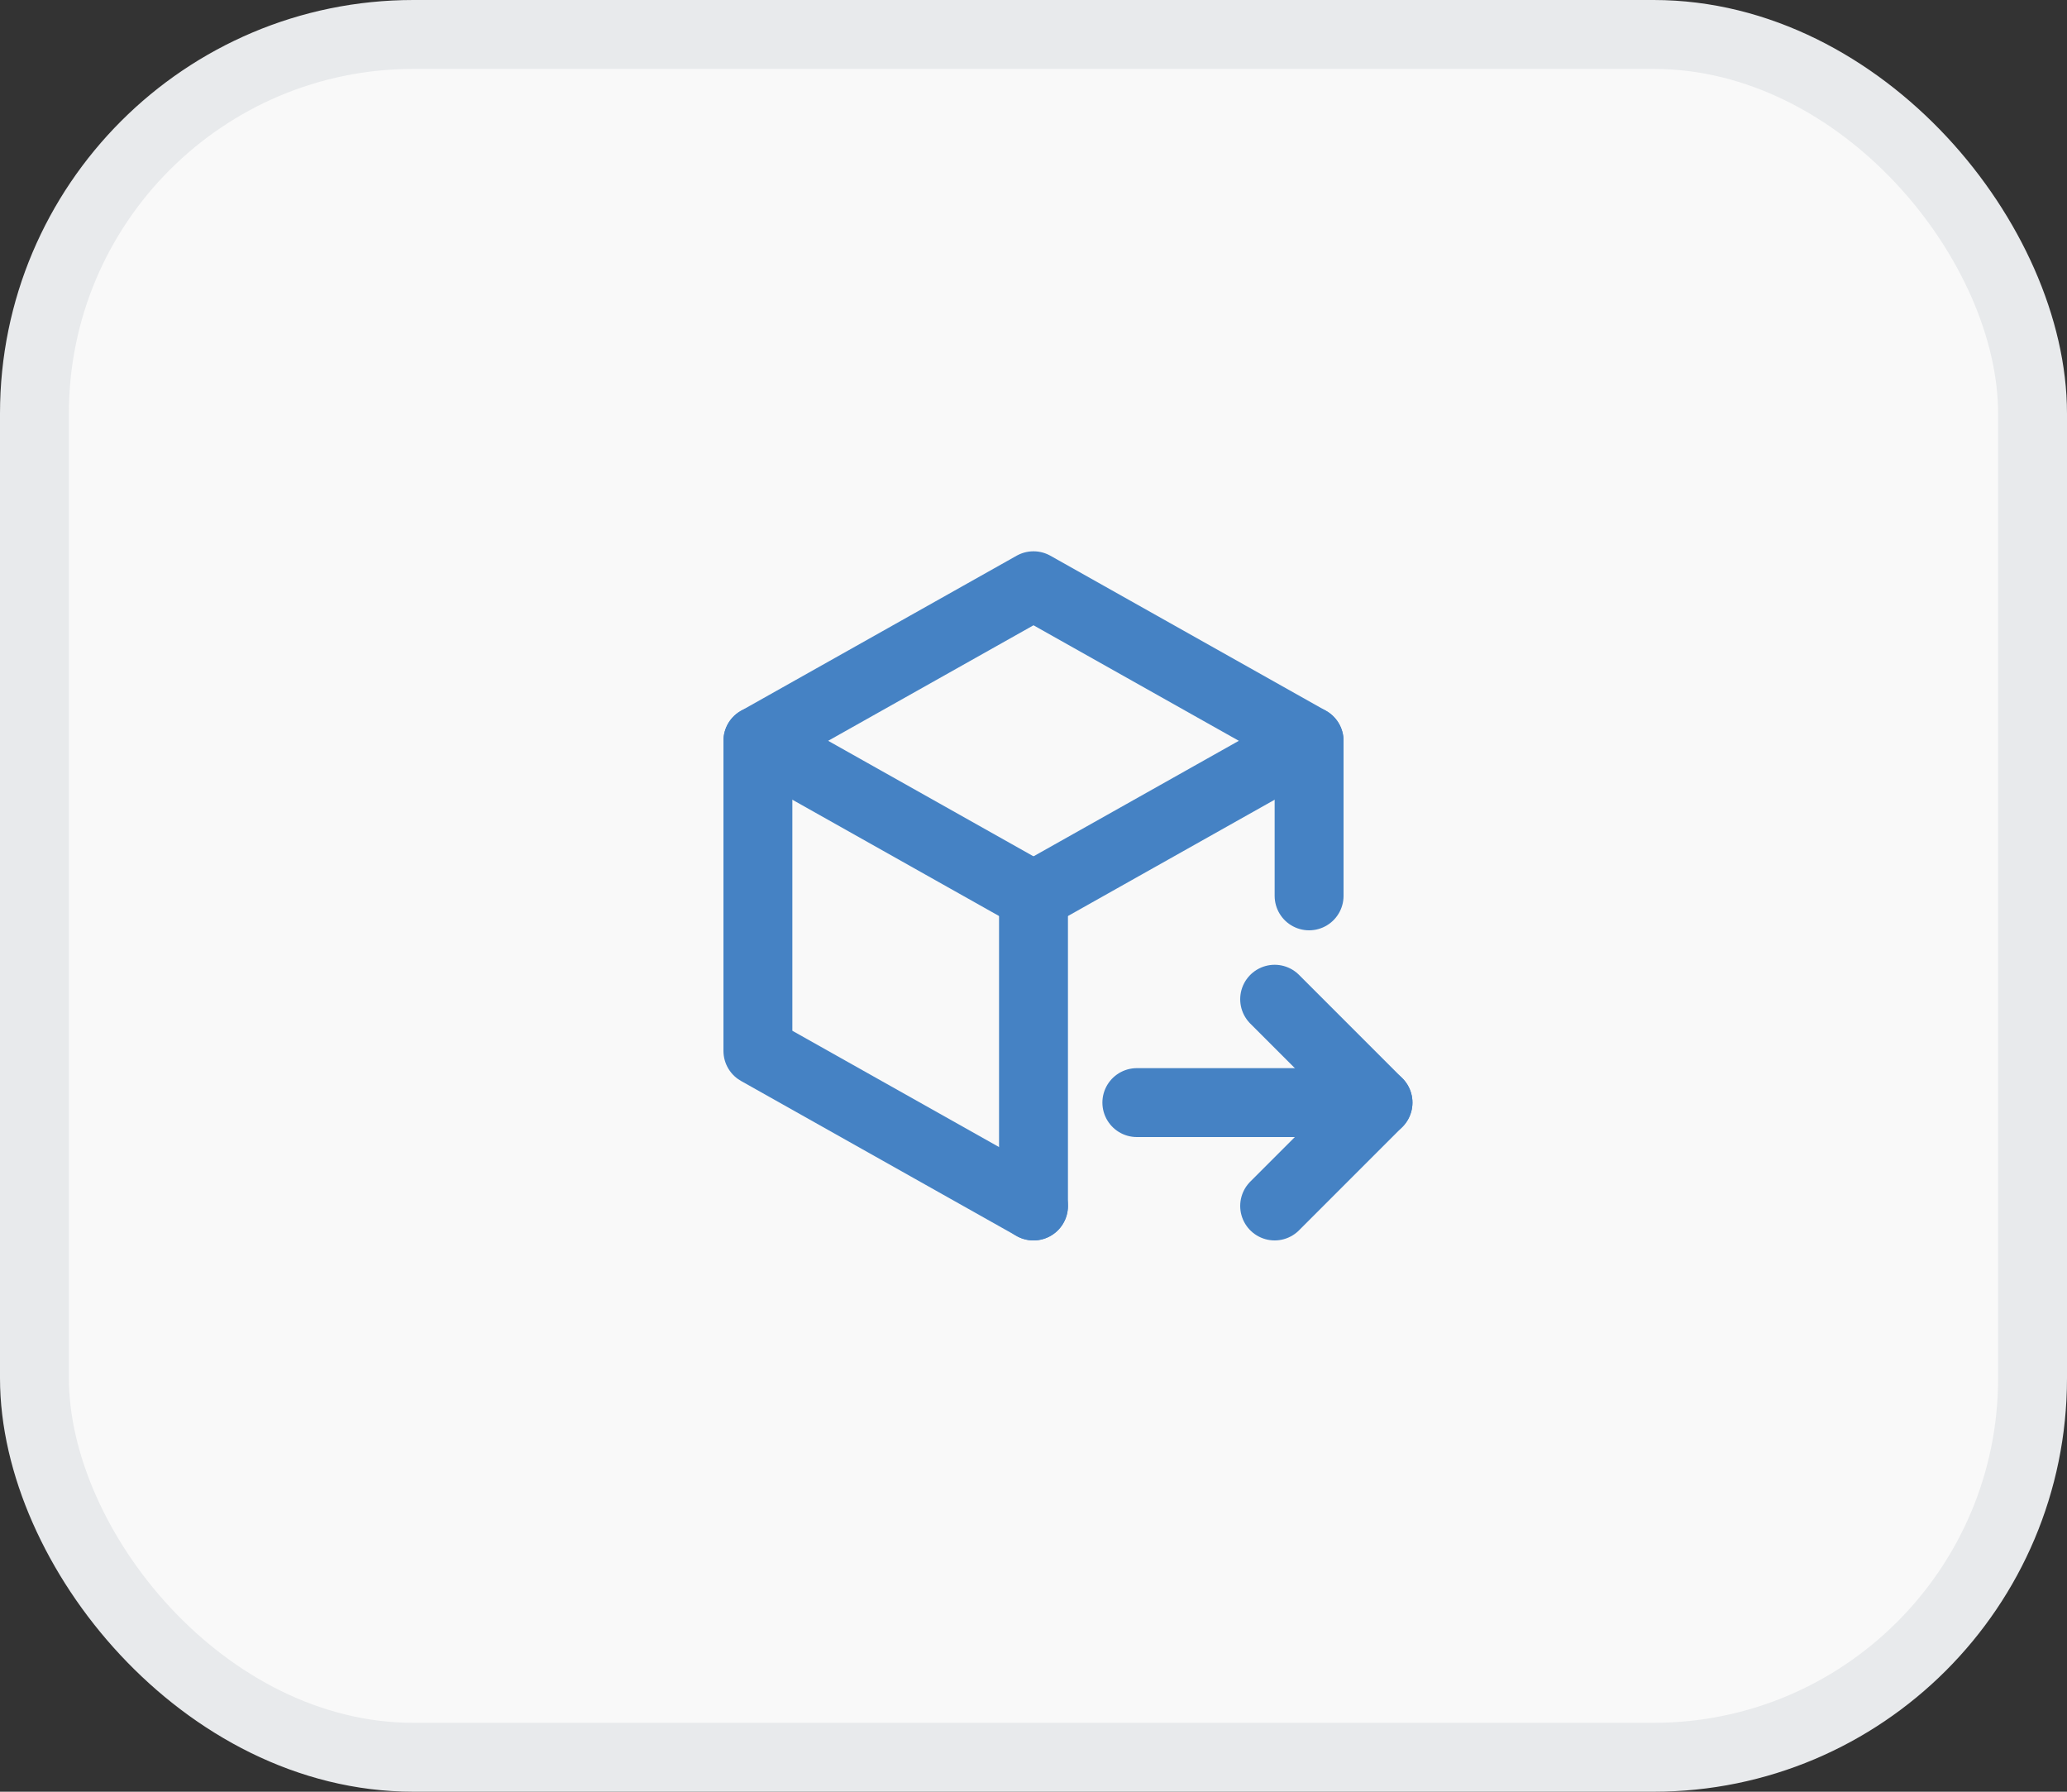 <svg width="60" height="52" viewBox="0 0 60 52" fill="none" xmlns="http://www.w3.org/2000/svg">
<rect x="0" y="0" width="60" height="52" fill="#333333" stroke="none"/>
<rect x="1" y="1" width="58" height="50" rx="11" fill="#F9F9F9"/>
<g clip-path="url(#clip0_947_115934)">
<path d="M30 35L22 30.5V21.5L30 17L38 21.5V26" stroke="#4582C4" stroke-width="2" stroke-linecap="round" stroke-linejoin="round"/>
<path d="M30 26L38 21.5" stroke="#4582C4" stroke-width="2" stroke-linecap="round" stroke-linejoin="round"/>
<path d="M30 26V35" stroke="#4582C4" stroke-width="2" stroke-linecap="round" stroke-linejoin="round"/>
<path d="M30 26L22 21.5" stroke="#4582C4" stroke-width="2" stroke-linecap="round" stroke-linejoin="round"/>
<path d="M33 32H40" stroke="#4582C4" stroke-width="2" stroke-linecap="round" stroke-linejoin="round"/>
<path d="M37 29L40 32L37 35" stroke="#4582C4" stroke-width="2" stroke-linecap="round" stroke-linejoin="round"/>
</g>
<rect x="1" y="1" width="58" height="50" rx="11" stroke="#E8EAEC" stroke-width="2"/>
<defs>
<clipPath id="clip0_947_115934">
<rect width="24" height="24" fill="white" transform="translate(18 14)"/>
</clipPath>
</defs>
</svg>
